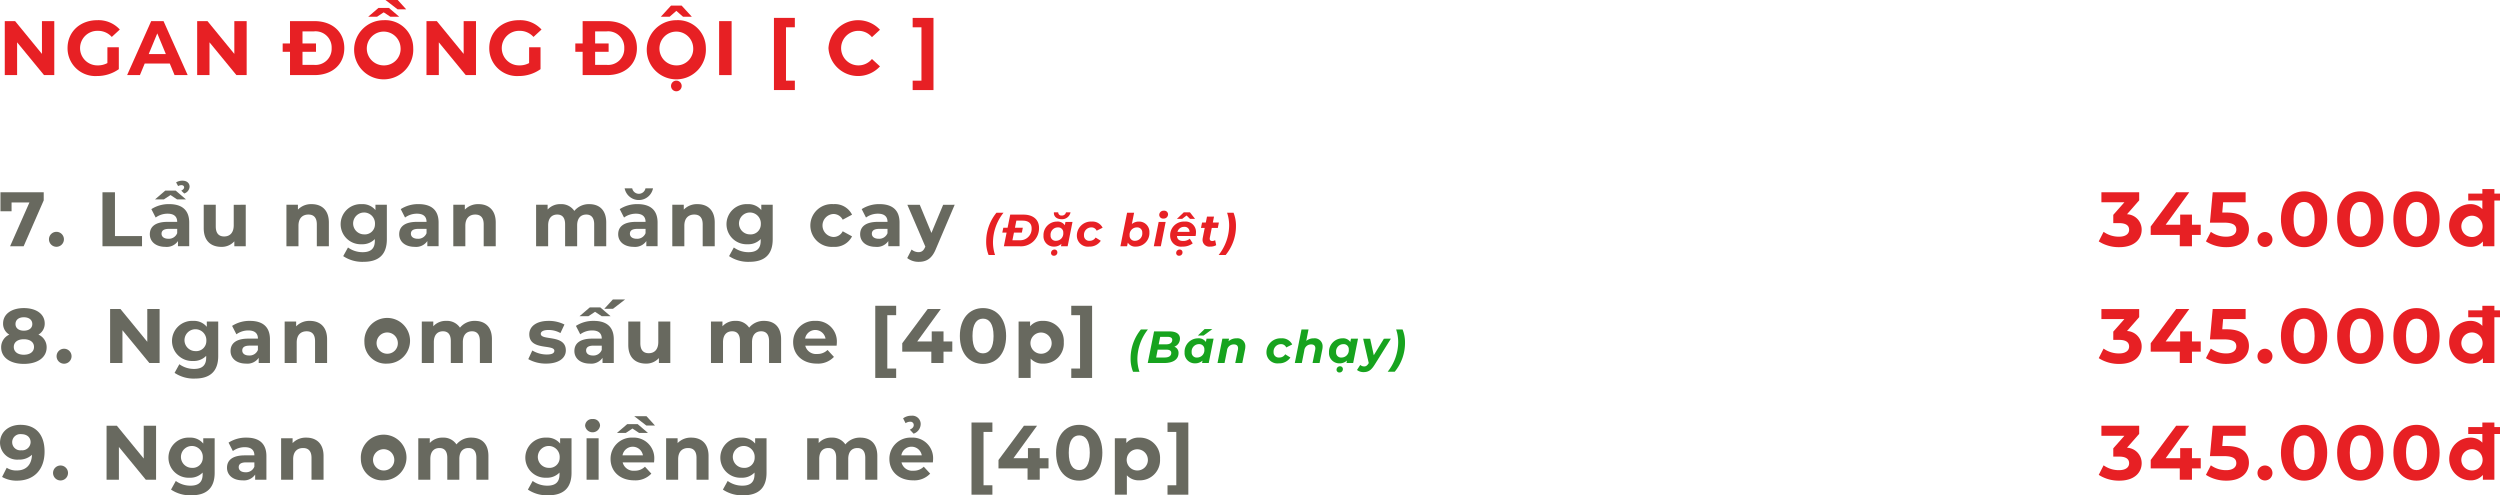 <svg xmlns="http://www.w3.org/2000/svg" width="498.197" height="98.704" viewBox="0 0 498.197 98.704">
  <g id="Group_353" data-name="Group 353" transform="translate(-708.469 -1618.75)">
    <g id="Group_350" data-name="Group 350">
      <g id="Group_347" data-name="Group 347">
        <g id="Group_346" data-name="Group 346">
          <path id="Path_3737" data-name="Path 3737" d="M717.181,1657.066v1.613l-4,9.143h-2.7l3.856-8.728h-3.564v1.751h-2.213v-3.779Z" fill="#68695f"/>
          <path id="Path_3738" data-name="Path 3738" d="M718.227,1666.439a1.49,1.49,0,0,1,2.98,0,1.49,1.49,0,1,1-2.98,0Z" fill="#68695f"/>
          <path id="Path_3739" data-name="Path 3739" d="M728.89,1657.066h2.489v8.728h5.394v2.028H728.89Z" fill="#68695f"/>
          <path id="Path_3740" data-name="Path 3740" d="M746.176,1663.1v4.718h-2.243v-1.029a2.711,2.711,0,0,1-2.519,1.152c-1.937,0-3.089-1.076-3.089-2.505,0-1.46,1.029-2.474,3.549-2.474h1.906c0-1.03-.615-1.628-1.906-1.628a3.974,3.974,0,0,0-2.381.768l-.861-1.675a6.358,6.358,0,0,1,3.565-1C744.717,1659.432,746.176,1660.6,746.176,1663.1Zm-5.054-4.609h-1.768l2.044-1.752h2.09l2.044,1.752h-1.768l-1.321-.876Zm2.658,6.715v-.845h-1.645c-1.121,0-1.474.414-1.474.968,0,.6.506,1,1.351,1A1.767,1.767,0,0,0,743.78,1665.21Zm.184-9.373-.4-.738a2.363,2.363,0,0,1,1.275-.338c.861,0,1.413.476,1.413,1.214a1.517,1.517,0,0,1-1.075,1.336l-.584-.568c.415-.2.569-.446.569-.646,0-.276-.215-.445-.523-.445A1.348,1.348,0,0,0,743.964,1655.837Z" fill="#68695f"/>
          <path id="Path_3741" data-name="Path 3741" d="M757.441,1659.555v8.267h-2.275v-.984a3.342,3.342,0,0,1-2.565,1.107c-2.075,0-3.534-1.168-3.534-3.719v-4.671h2.4v4.318c0,1.382.616,2,1.675,2,1.107,0,1.905-.706,1.905-2.228v-4.087Z" fill="#68695f"/>
          <path id="Path_3742" data-name="Path 3742" d="M774.005,1663.089v4.733h-2.4v-4.364c0-1.337-.614-1.952-1.675-1.952-1.152,0-1.982.707-1.982,2.228v4.088h-2.4v-8.267h2.289v.968a3.62,3.62,0,0,1,2.736-1.091C772.53,1659.432,774.005,1660.569,774.005,1663.089Z" fill="#68695f"/>
          <path id="Path_3743" data-name="Path 3743" d="M785.56,1659.555v6.884c0,3.073-1.659,4.486-4.64,4.486a6.806,6.806,0,0,1-4.056-1.136l.952-1.722a4.939,4.939,0,0,0,2.92.938c1.69,0,2.428-.768,2.428-2.259v-.354a3.4,3.4,0,0,1-2.613,1.03,4,4,0,1,1,0-7.99,3.319,3.319,0,0,1,2.736,1.183v-1.06Zm-2.366,3.872a2.179,2.179,0,1,0-2.166,2.029A2.007,2.007,0,0,0,783.194,1663.427Z" fill="#68695f"/>
          <path id="Path_3744" data-name="Path 3744" d="M795.872,1663.1v4.718h-2.244v-1.029a2.71,2.71,0,0,1-2.519,1.152c-1.937,0-3.089-1.076-3.089-2.505,0-1.46,1.029-2.474,3.55-2.474h1.9c0-1.03-.614-1.628-1.9-1.628a3.98,3.98,0,0,0-2.382.768l-.86-1.675a6.354,6.354,0,0,1,3.564-1C794.413,1659.432,795.872,1660.6,795.872,1663.1Zm-2.4,2.106v-.845h-1.644c-1.122,0-1.475.414-1.475.968,0,.6.507,1,1.351,1A1.766,1.766,0,0,0,793.475,1665.21Z" fill="#68695f"/>
          <path id="Path_3745" data-name="Path 3745" d="M807.258,1663.089v4.733h-2.4v-4.364c0-1.337-.614-1.952-1.675-1.952-1.152,0-1.982.707-1.982,2.228v4.088h-2.4v-8.267H801.1v.968a3.619,3.619,0,0,1,2.735-1.091C805.783,1659.432,807.258,1660.569,807.258,1663.089Z" fill="#68695f"/>
          <path id="Path_3746" data-name="Path 3746" d="M829.277,1663.089v4.733h-2.4v-4.364c0-1.337-.6-1.952-1.567-1.952-1.075,0-1.828.692-1.828,2.166v4.15h-2.4v-4.364c0-1.337-.568-1.952-1.567-1.952-1.061,0-1.814.692-1.814,2.166v4.15h-2.4v-8.267H817.6v.952a3.348,3.348,0,0,1,2.6-1.075,3.086,3.086,0,0,1,2.719,1.352,3.721,3.721,0,0,1,2.982-1.352C827.864,1659.432,829.277,1660.569,829.277,1663.089Z" fill="#68695f"/>
          <path id="Path_3747" data-name="Path 3747" d="M839.511,1663.1v4.718h-2.243v-1.029a2.712,2.712,0,0,1-2.52,1.152c-1.936,0-3.088-1.076-3.088-2.505,0-1.46,1.029-2.474,3.549-2.474h1.906c0-1.03-.616-1.628-1.906-1.628a3.974,3.974,0,0,0-2.381.768l-.861-1.675a6.356,6.356,0,0,1,3.565-1C838.052,1659.432,839.511,1660.6,839.511,1663.1Zm-6.56-6.822h1.505a1.346,1.346,0,0,0,2.643,0H838.6a2.879,2.879,0,0,1-5.654,0Zm4.164,8.928v-.845H835.47c-1.121,0-1.474.414-1.474.968,0,.6.506,1,1.351,1A1.767,1.767,0,0,0,837.115,1665.21Z" fill="#68695f"/>
          <path id="Path_3748" data-name="Path 3748" d="M850.9,1663.089v4.733h-2.4v-4.364c0-1.337-.614-1.952-1.674-1.952-1.153,0-1.983.707-1.983,2.228v4.088h-2.4v-8.267h2.289v.968a3.618,3.618,0,0,1,2.735-1.091C849.422,1659.432,850.9,1660.569,850.9,1663.089Z" fill="#68695f"/>
          <path id="Path_3749" data-name="Path 3749" d="M862.453,1659.555v6.884c0,3.073-1.66,4.486-4.64,4.486a6.811,6.811,0,0,1-4.057-1.136l.952-1.722a4.941,4.941,0,0,0,2.92.938c1.691,0,2.428-.768,2.428-2.259v-.354a3.4,3.4,0,0,1-2.612,1.03,4,4,0,1,1,0-7.99,3.319,3.319,0,0,1,2.735,1.183v-1.06Zm-2.367,3.872a2.179,2.179,0,1,0-2.166,2.029A2.007,2.007,0,0,0,860.086,1663.427Z" fill="#68695f"/>
          <path id="Path_3750" data-name="Path 3750" d="M869.953,1663.688a4.273,4.273,0,0,1,4.609-4.256,3.8,3.8,0,0,1,3.7,2.1l-1.859,1a2.064,2.064,0,0,0-1.86-1.137,2.293,2.293,0,0,0,0,4.579,2.036,2.036,0,0,0,1.86-1.138l1.859,1.015a3.837,3.837,0,0,1-3.7,2.09A4.274,4.274,0,0,1,869.953,1663.688Z" fill="#68695f"/>
          <path id="Path_3751" data-name="Path 3751" d="M887.73,1663.1v4.718h-2.243v-1.029a2.713,2.713,0,0,1-2.52,1.152c-1.936,0-3.089-1.076-3.089-2.505,0-1.46,1.03-2.474,3.55-2.474h1.905c0-1.03-.615-1.628-1.905-1.628a3.979,3.979,0,0,0-2.382.768l-.86-1.675a6.355,6.355,0,0,1,3.564-1C886.271,1659.432,887.73,1660.6,887.73,1663.1Zm-2.4,2.106v-.845h-1.644c-1.121,0-1.475.414-1.475.968,0,.6.507,1,1.352,1A1.765,1.765,0,0,0,885.333,1665.21Z" fill="#68695f"/>
          <path id="Path_3752" data-name="Path 3752" d="M898.717,1659.555l-3.733,8.774c-.8,2-1.937,2.6-3.427,2.6a3.664,3.664,0,0,1-2.3-.753l.876-1.7a2.123,2.123,0,0,0,1.352.523c.661,0,1.029-.292,1.352-1.03l.031-.077-3.58-8.328h2.473l2.321,5.609,2.336-5.609Z" fill="#68695f"/>
          <path id="Path_3753" data-name="Path 3753" d="M904.993,1666.966a9.091,9.091,0,0,1,2.052-5.825h1.405a9.607,9.607,0,0,0-2.1,5.9,8,8,0,0,0,.414,2.529h-1.288A6.931,6.931,0,0,1,904.993,1666.966Z" fill="#e72024"/>
          <path id="Path_3754" data-name="Path 3754" d="M915.525,1664.148a3.6,3.6,0,0,1-3.925,3.674h-3.079l.54-2.719h-.855l.2-.973h.855l.523-2.61h2.637C914.364,1661.52,915.525,1662.537,915.525,1664.148Zm-1.477.081c0-.935-.6-1.512-1.791-1.512h-1.251l-.279,1.413h1.566l-.189.973h-1.575l-.306,1.522h1.422A2.265,2.265,0,0,0,914.048,1664.229Z" fill="#e72024"/>
          <path id="Path_3755" data-name="Path 3755" d="M922.194,1662.978l-.963,4.844H919.9l.09-.478a2.152,2.152,0,0,1-1.486.549,2.039,2.039,0,0,1-2.088-2.169,2.692,2.692,0,0,1,2.674-2.818,1.733,1.733,0,0,1,1.576.729l.125-.657Zm-1.837,2.161a1,1,0,0,0-1.108-1.071,1.449,1.449,0,0,0-1.421,1.593,1,1,0,0,0,1.107,1.071A1.45,1.45,0,0,0,920.357,1665.139Zm-1.179,3.88a.655.655,0,0,1-.684.694.54.54,0,0,1-.577-.559.689.689,0,0,1,.685-.675A.545.545,0,0,1,919.178,1669.019Zm-.693-7.823a.693.693,0,0,1,.009-.136h.855a.627.627,0,0,0,.711.64.8.8,0,0,0,.838-.64h.909a1.716,1.716,0,0,1-1.828,1.369C919.123,1662.429,918.485,1661.952,918.485,1661.2Z" fill="#e72024"/>
          <path id="Path_3756" data-name="Path 3756" d="M923.065,1665.724a2.8,2.8,0,0,1,2.953-2.818,2.247,2.247,0,0,1,2.179,1.224l-1.189.594a1.106,1.106,0,0,0-1.08-.656,1.46,1.46,0,0,0-1.44,1.584,1.015,1.015,0,0,0,1.125,1.08,1.338,1.338,0,0,0,1.188-.647l1.035.647a2.663,2.663,0,0,1-2.3,1.161A2.189,2.189,0,0,1,923.065,1665.724Z" fill="#e72024"/>
          <path id="Path_3757" data-name="Path 3757" d="M937.521,1665.076a2.694,2.694,0,0,1-2.684,2.817,1.735,1.735,0,0,1-1.62-.792l-.143.721h-1.333l1.333-6.681h1.4l-.45,2.251a2.14,2.14,0,0,1,1.395-.486A2.048,2.048,0,0,1,937.521,1665.076Zm-1.423.063a1,1,0,0,0-1.107-1.071,1.448,1.448,0,0,0-1.413,1.593,1,1,0,0,0,1.1,1.071A1.45,1.45,0,0,0,936.1,1665.139Z" fill="#e72024"/>
          <path id="Path_3758" data-name="Path 3758" d="M939.365,1662.978h1.394l-.963,4.844h-1.4Zm.116-1.4a.855.855,0,0,1,.928-.837.745.745,0,0,1,.828.7.857.857,0,0,1-.937.864A.751.751,0,0,1,939.481,1661.574Z" fill="#e72024"/>
          <path id="Path_3759" data-name="Path 3759" d="M946.727,1665.778h-3.709c.045.657.45.99,1.251.99a1.991,1.991,0,0,0,1.3-.45l.585.928a3.209,3.209,0,0,1-2.026.647,2.186,2.186,0,0,1-2.475-2.169,2.732,2.732,0,0,1,2.853-2.818,2.078,2.078,0,0,1,2.3,2.134A3.79,3.79,0,0,1,946.727,1665.778Zm-2.61,3.241a.656.656,0,0,1-.685.694.539.539,0,0,1-.576-.559.688.688,0,0,1,.684-.675A.546.546,0,0,1,944.117,1669.019Zm-.064-6.653H943l1.37-1.3H945.6l1.017,1.3h-1l-.694-.675Zm-.936,2.593h2.4a.965.965,0,0,0-1.081-1A1.329,1.329,0,0,0,943.117,1664.959Z" fill="#e72024"/>
          <path id="Path_3760" data-name="Path 3760" d="M949.562,1666.111a.733.733,0,0,0-.019.2c0,.3.163.468.514.468a1.115,1.115,0,0,0,.566-.171l.208,1a2.3,2.3,0,0,1-1.207.288,1.342,1.342,0,0,1-1.512-1.349,2.336,2.336,0,0,1,.045-.424l.387-1.953H947.8l.216-1.08h.747l.235-1.18h1.4l-.235,1.18h1.207l-.216,1.08h-1.206Z" fill="#e72024"/>
          <path id="Path_3761" data-name="Path 3761" d="M953.413,1663.671a7.984,7.984,0,0,0-.415-2.53h1.288a6.918,6.918,0,0,1,.486,2.6,9.083,9.083,0,0,1-2.053,5.824h-1.4A9.6,9.6,0,0,0,953.413,1663.671Z" fill="#e72024"/>
          <path id="Path_3762" data-name="Path 3762" d="M717.765,1687.966c0,2.029-1.813,3.3-4.548,3.3-2.72,0-4.517-1.275-4.517-3.3a2.733,2.733,0,0,1,1.629-2.535,2.484,2.484,0,0,1-1.246-2.213c0-1.889,1.691-3.073,4.134-3.073,2.474,0,4.164,1.184,4.164,3.073a2.5,2.5,0,0,1-1.26,2.213A2.726,2.726,0,0,1,717.765,1687.966Zm-2.519-.077c0-.952-.785-1.536-2.029-1.536-1.229,0-2,.584-2,1.536s.769,1.553,2,1.553C714.461,1689.442,715.246,1688.842,715.246,1687.889Zm-3.689-4.563c0,.814.646,1.322,1.66,1.322,1.03,0,1.69-.508,1.69-1.322,0-.845-.676-1.352-1.69-1.352C712.218,1681.974,711.557,1682.481,711.557,1683.326Z" fill="#68695f"/>
          <path id="Path_3763" data-name="Path 3763" d="M719.747,1689.7a1.491,1.491,0,0,1,2.981,0,1.491,1.491,0,1,1-2.981,0Z" fill="#68695f"/>
          <path id="Path_3764" data-name="Path 3764" d="M740.276,1680.33v10.756h-2.043l-5.363-6.531v6.531h-2.458V1680.33h2.058l5.348,6.53v-6.53Z" fill="#68695f"/>
          <path id="Path_3765" data-name="Path 3765" d="M751.955,1682.819v6.884c0,3.073-1.66,4.487-4.64,4.487a6.809,6.809,0,0,1-4.057-1.138l.952-1.72a4.947,4.947,0,0,0,2.92.937c1.691,0,2.428-.768,2.428-2.259v-.353a3.4,3.4,0,0,1-2.612,1.029,4,4,0,1,1,0-7.99,3.319,3.319,0,0,1,2.735,1.184v-1.061Zm-2.367,3.872a2.179,2.179,0,1,0-2.166,2.028A2.007,2.007,0,0,0,749.588,1686.691Z" fill="#68695f"/>
          <path id="Path_3766" data-name="Path 3766" d="M762.265,1686.369v4.717h-2.243v-1.03a2.712,2.712,0,0,1-2.52,1.153c-1.936,0-3.088-1.076-3.088-2.505,0-1.459,1.029-2.474,3.549-2.474h1.906c0-1.029-.616-1.629-1.906-1.629a3.973,3.973,0,0,0-2.382.769l-.86-1.675a6.348,6.348,0,0,1,3.565-1C760.806,1682.7,762.265,1683.864,762.265,1686.369Zm-2.4,2.1v-.844h-1.645c-1.121,0-1.475.415-1.475.967,0,.6.507,1,1.352,1A1.767,1.767,0,0,0,759.869,1688.473Z" fill="#68695f"/>
          <path id="Path_3767" data-name="Path 3767" d="M773.652,1686.353v4.733h-2.4v-4.364c0-1.337-.614-1.952-1.674-1.952-1.153,0-1.983.707-1.983,2.229v4.087h-2.4v-8.267h2.289v.968a3.621,3.621,0,0,1,2.735-1.091C772.176,1682.7,773.652,1683.834,773.652,1686.353Z" fill="#68695f"/>
          <path id="Path_3768" data-name="Path 3768" d="M781.089,1686.953a4.551,4.551,0,1,1,4.549,4.256A4.256,4.256,0,0,1,781.089,1686.953Zm6.654,0a2.119,2.119,0,1,0-2.1,2.289A2.086,2.086,0,0,0,787.743,1686.953Z" fill="#68695f"/>
          <path id="Path_3769" data-name="Path 3769" d="M806.5,1686.353v4.733h-2.4v-4.364c0-1.337-.6-1.952-1.568-1.952-1.075,0-1.828.692-1.828,2.167v4.149h-2.4v-4.364c0-1.337-.568-1.952-1.568-1.952-1.06,0-1.813.692-1.813,2.167v4.149h-2.4v-8.267h2.289v.953a3.348,3.348,0,0,1,2.6-1.076,3.087,3.087,0,0,1,2.72,1.352,3.72,3.72,0,0,1,2.981-1.352C805.091,1682.7,806.5,1683.834,806.5,1686.353Z" fill="#68695f"/>
          <path id="Path_3770" data-name="Path 3770" d="M813.744,1690.318l.8-1.722a5.652,5.652,0,0,0,2.873.8c1.107,0,1.522-.291,1.522-.753,0-1.351-4.994.031-4.994-3.272,0-1.568,1.414-2.674,3.826-2.674a6.8,6.8,0,0,1,3.181.723l-.8,1.705a4.75,4.75,0,0,0-2.382-.615c-1.075,0-1.536.338-1.536.769,0,1.413,4.993.046,4.993,3.3,0,1.536-1.429,2.627-3.9,2.627A7.091,7.091,0,0,1,813.744,1690.318Z" fill="#68695f"/>
          <path id="Path_3771" data-name="Path 3771" d="M830.784,1686.369v4.717H828.54v-1.03a2.711,2.711,0,0,1-2.519,1.153c-1.937,0-3.089-1.076-3.089-2.505,0-1.459,1.029-2.474,3.55-2.474h1.905c0-1.029-.614-1.629-1.905-1.629a3.973,3.973,0,0,0-2.382.769l-.86-1.675a6.347,6.347,0,0,1,3.564-1C829.325,1682.7,830.784,1683.864,830.784,1686.369Zm-5.055-4.611h-1.768l2.044-1.751h2.09l2.044,1.751h-1.767l-1.322-.875Zm2.658,6.715v-.844h-1.644c-1.121,0-1.475.415-1.475.967,0,.6.507,1,1.352,1A1.766,1.766,0,0,0,828.387,1688.473Zm2.243-8.189h-1.736l1.706-1.86h2.442Z" fill="#68695f"/>
          <path id="Path_3772" data-name="Path 3772" d="M842.047,1682.819v8.267h-2.274v-.984a3.343,3.343,0,0,1-2.566,1.107c-2.075,0-3.534-1.168-3.534-3.719v-4.671h2.4v4.318c0,1.383.615,2,1.675,2,1.106,0,1.905-.707,1.905-2.228v-4.087Z" fill="#68695f"/>
          <path id="Path_3773" data-name="Path 3773" d="M864.127,1686.353v4.733h-2.4v-4.364c0-1.337-.6-1.952-1.567-1.952-1.076,0-1.829.692-1.829,2.167v4.149h-2.4v-4.364c0-1.337-.568-1.952-1.567-1.952-1.061,0-1.814.692-1.814,2.167v4.149h-2.4v-8.267h2.289v.953a3.348,3.348,0,0,1,2.6-1.076,3.087,3.087,0,0,1,2.72,1.352,3.72,3.72,0,0,1,2.981-1.352C862.714,1682.7,864.127,1683.834,864.127,1686.353Z" fill="#68695f"/>
          <path id="Path_3774" data-name="Path 3774" d="M875.193,1687.629h-6.254a2.2,2.2,0,0,0,2.366,1.659,2.8,2.8,0,0,0,2.074-.8l1.276,1.383a4.33,4.33,0,0,1-3.411,1.337c-2.859,0-4.717-1.8-4.717-4.256a4.208,4.208,0,0,1,4.409-4.257,4.093,4.093,0,0,1,4.3,4.287C875.239,1687.168,875.207,1687.428,875.193,1687.629Zm-6.285-1.4h4.072a2.065,2.065,0,0,0-4.072,0Z" fill="#68695f"/>
          <path id="Path_3775" data-name="Path 3775" d="M882.891,1679.684h4.164v1.875h-1.766v10.633h1.766v1.875h-4.164Z" fill="#68695f"/>
          <path id="Path_3776" data-name="Path 3776" d="M898.241,1688.827H896.49v2.259h-2.428v-2.259h-5.793v-1.675l5.07-6.822h2.613l-4.7,6.468h2.889v-2.012h2.352v2.012h1.751Z" fill="#68695f"/>
          <path id="Path_3777" data-name="Path 3777" d="M899.748,1685.708c0-3.549,1.967-5.563,4.61-5.563,2.658,0,4.609,2.014,4.609,5.563s-1.951,5.562-4.609,5.562C901.715,1691.27,899.748,1689.257,899.748,1685.708Zm6.715,0c0-2.444-.861-3.457-2.105-3.457s-2.09,1.013-2.09,3.457.86,3.457,2.09,3.457S906.463,1688.151,906.463,1685.708Z" fill="#68695f"/>
          <path id="Path_3778" data-name="Path 3778" d="M920.46,1686.953a4.015,4.015,0,0,1-4.118,4.256,3.21,3.21,0,0,1-2.489-1v3.857h-2.4v-11.248h2.29v.953a3.209,3.209,0,0,1,2.6-1.076A4.015,4.015,0,0,1,920.46,1686.953Zm-2.427,0a2.112,2.112,0,1,0-2.105,2.289A2.086,2.086,0,0,0,918.033,1686.953Z" fill="#68695f"/>
          <path id="Path_3779" data-name="Path 3779" d="M921.952,1694.067v-1.875H923.7v-10.633h-1.752v-1.875H926.1v14.383Z" fill="#68695f"/>
          <path id="Path_3780" data-name="Path 3780" d="M933.774,1690.23a9.089,9.089,0,0,1,2.053-5.824h1.4a9.6,9.6,0,0,0-2.1,5.9,8.013,8.013,0,0,0,.414,2.531H934.26A6.937,6.937,0,0,1,933.774,1690.23Z" fill="#17a31e"/>
          <path id="Path_3781" data-name="Path 3781" d="M943.326,1689.1c0,1.351-1.2,1.99-2.836,1.99h-3.3l1.261-6.3h3.043c1.359,0,2.115.513,2.115,1.44a1.692,1.692,0,0,1-1.125,1.612A1.277,1.277,0,0,1,943.326,1689.1Zm-1.451-.018c0-.468-.369-.648-.945-.648h-1.765l-.3,1.558h1.72C941.38,1689.988,941.875,1689.681,941.875,1689.078Zm-2.205-3.2-.3,1.486h1.487c.756,0,1.215-.307,1.215-.892,0-.414-.342-.594-.927-.594Z" fill="#17a31e"/>
          <path id="Path_3782" data-name="Path 3782" d="M950.309,1686.243l-.963,4.843h-1.333l.09-.477a2.157,2.157,0,0,1-1.485.549,2.039,2.039,0,0,1-2.088-2.17,2.691,2.691,0,0,1,2.674-2.817,1.73,1.73,0,0,1,1.575.729l.126-.657Zm-1.837,2.16a1,1,0,0,0-1.107-1.071,1.45,1.45,0,0,0-1.422,1.593A1,1,0,0,0,947.05,1690,1.451,1.451,0,0,0,948.472,1688.4Zm-.162-2.782h-1.134l1.351-1.3h1.548Z" fill="#17a31e"/>
          <path id="Path_3783" data-name="Path 3783" d="M956.636,1687.818a2.761,2.761,0,0,1-.063.585l-.54,2.683h-1.405l.523-2.593a1.565,1.565,0,0,0,.036-.333c0-.495-.271-.775-.828-.775a1.341,1.341,0,0,0-1.378,1.244l-.486,2.457h-1.4l.964-4.843h1.332l-.108.521a2.308,2.308,0,0,1,1.594-.593A1.57,1.57,0,0,1,956.636,1687.818Z" fill="#17a31e"/>
          <path id="Path_3784" data-name="Path 3784" d="M960.846,1688.988a2.8,2.8,0,0,1,2.953-2.817,2.247,2.247,0,0,1,2.179,1.224l-1.189.594a1.1,1.1,0,0,0-1.08-.657,1.461,1.461,0,0,0-1.44,1.585,1.016,1.016,0,0,0,1.125,1.08,1.338,1.338,0,0,0,1.188-.649l1.036.649a2.671,2.671,0,0,1-2.3,1.161A2.189,2.189,0,0,1,960.846,1688.988Z" fill="#17a31e"/>
          <path id="Path_3785" data-name="Path 3785" d="M972.035,1687.827a2.692,2.692,0,0,1-.064.576l-.54,2.683h-1.4l.522-2.593a1.5,1.5,0,0,0,.036-.333c0-.495-.27-.775-.828-.775a1.341,1.341,0,0,0-1.378,1.244l-.486,2.457h-1.4l1.333-6.68h1.4l-.45,2.277a2.305,2.305,0,0,1,1.494-.512A1.577,1.577,0,0,1,972.035,1687.827Z" fill="#17a31e"/>
          <path id="Path_3786" data-name="Path 3786" d="M979.09,1686.243l-.963,4.843h-1.333l.09-.477a2.155,2.155,0,0,1-1.485.549,2.039,2.039,0,0,1-2.088-2.17,2.692,2.692,0,0,1,2.674-2.817,1.729,1.729,0,0,1,1.575.729l.126-.657Zm-1.837,2.16a1,1,0,0,0-1.107-1.071,1.45,1.45,0,0,0-1.422,1.593,1,1,0,0,0,1.107,1.072A1.451,1.451,0,0,0,977.253,1688.4Zm-1.178,3.88a.655.655,0,0,1-.685.693.538.538,0,0,1-.576-.557.688.688,0,0,1,.684-.676A.545.545,0,0,1,976.075,1692.283Z" fill="#17a31e"/>
          <path id="Path_3787" data-name="Path 3787" d="M985.642,1686.243l-3.223,5.167c-.711,1.143-1.287,1.494-2.214,1.494a2.07,2.07,0,0,1-1.315-.423l.649-1.008a1.144,1.144,0,0,0,.774.3c.369,0,.6-.171.873-.595l.045-.081-1.116-4.851h1.4l.721,3.295,2.016-3.295Z" fill="#17a31e"/>
          <path id="Path_3788" data-name="Path 3788" d="M987.1,1686.935a8.006,8.006,0,0,0-.414-2.529h1.287a6.911,6.911,0,0,1,.486,2.6,9.086,9.086,0,0,1-2.052,5.826H985A9.6,9.6,0,0,0,987.1,1686.935Z" fill="#17a31e"/>
          <path id="Path_3789" data-name="Path 3789" d="M717.35,1708.741c0,3.719-2.228,5.793-5.485,5.793a5.742,5.742,0,0,1-2.981-.738l.922-1.829a3.465,3.465,0,0,0,2.013.538c1.782,0,2.95-1.06,3.026-3.134a3.675,3.675,0,0,1-2.673.968,3.412,3.412,0,0,1-3.7-3.35c0-2.2,1.8-3.58,4.071-3.58C715.522,1703.409,717.35,1705.268,717.35,1708.741Zm-2.781-1.874c0-.922-.692-1.6-1.874-1.6a1.618,1.618,0,1,0,.03,3.212A1.669,1.669,0,0,0,714.569,1706.867Z" fill="#68695f"/>
          <path id="Path_3790" data-name="Path 3790" d="M719.041,1712.966a1.491,1.491,0,0,1,2.981,0,1.491,1.491,0,1,1-2.981,0Z" fill="#68695f"/>
          <path id="Path_3791" data-name="Path 3791" d="M739.57,1703.593v10.756h-2.043l-5.363-6.53v6.53h-2.458v-10.756h2.058l5.348,6.531v-6.531Z" fill="#68695f"/>
          <path id="Path_3792" data-name="Path 3792" d="M751.247,1706.083v6.883c0,3.074-1.659,4.488-4.639,4.488a6.81,6.81,0,0,1-4.057-1.138l.952-1.721a4.941,4.941,0,0,0,2.92.938c1.691,0,2.428-.769,2.428-2.259v-.353a3.4,3.4,0,0,1-2.612,1.029,4,4,0,1,1,0-7.99,3.319,3.319,0,0,1,2.735,1.183v-1.06Zm-2.366,3.872a2.179,2.179,0,1,0-2.166,2.028A2.007,2.007,0,0,0,748.881,1709.955Z" fill="#68695f"/>
          <path id="Path_3793" data-name="Path 3793" d="M761.559,1709.632v4.717h-2.243v-1.029a2.712,2.712,0,0,1-2.52,1.152c-1.936,0-3.089-1.075-3.089-2.505,0-1.459,1.03-2.473,3.55-2.473h1.906c0-1.03-.615-1.629-1.906-1.629a3.979,3.979,0,0,0-2.382.768l-.86-1.674a6.348,6.348,0,0,1,3.565-1C760.1,1705.96,761.559,1707.128,761.559,1709.632Zm-2.4,2.105v-.845h-1.645c-1.121,0-1.475.415-1.475.968,0,.6.507,1,1.352,1A1.767,1.767,0,0,0,759.163,1711.737Z" fill="#68695f"/>
          <path id="Path_3794" data-name="Path 3794" d="M772.946,1709.617v4.732h-2.4v-4.363c0-1.337-.614-1.952-1.675-1.952-1.152,0-1.982.707-1.982,2.228v4.087h-2.4v-8.266h2.289v.967a3.62,3.62,0,0,1,2.735-1.09C771.47,1705.96,772.946,1707.1,772.946,1709.617Z" fill="#68695f"/>
          <path id="Path_3795" data-name="Path 3795" d="M780.382,1710.216a4.551,4.551,0,1,1,4.549,4.256A4.256,4.256,0,0,1,780.382,1710.216Zm6.654,0a2.119,2.119,0,1,0-2.1,2.289A2.087,2.087,0,0,0,787.036,1710.216Z" fill="#68695f"/>
          <path id="Path_3796" data-name="Path 3796" d="M805.8,1709.617v4.732h-2.4v-4.363c0-1.337-.6-1.952-1.568-1.952-1.075,0-1.828.691-1.828,2.167v4.148h-2.4v-4.363c0-1.337-.569-1.952-1.568-1.952-1.06,0-1.813.691-1.813,2.167v4.148h-2.4v-8.266h2.29v.953a3.348,3.348,0,0,1,2.6-1.076,3.087,3.087,0,0,1,2.72,1.352,3.717,3.717,0,0,1,2.981-1.352C804.385,1705.96,805.8,1707.1,805.8,1709.617Z" fill="#68695f"/>
          <path id="Path_3797" data-name="Path 3797" d="M822.363,1706.083v6.883c0,3.074-1.659,4.488-4.64,4.488a6.812,6.812,0,0,1-4.057-1.138l.953-1.721a4.938,4.938,0,0,0,2.92.938c1.69,0,2.427-.769,2.427-2.259v-.353a3.4,3.4,0,0,1-2.612,1.029,4,4,0,1,1,0-7.99,3.319,3.319,0,0,1,2.735,1.183v-1.06ZM820,1709.955a2.179,2.179,0,1,0-2.166,2.028A2.008,2.008,0,0,0,820,1709.955Z" fill="#68695f"/>
          <path id="Path_3798" data-name="Path 3798" d="M825.069,1703.593a1.37,1.37,0,0,1,1.49-1.337,1.345,1.345,0,0,1,1.49,1.291,1.5,1.5,0,0,1-2.98.046Zm.292,2.49h2.4v8.266h-2.4Z" fill="#68695f"/>
          <path id="Path_3799" data-name="Path 3799" d="M838.852,1710.247c0,.184-.031.445-.046.645h-6.254a2.205,2.205,0,0,0,2.366,1.659,2.8,2.8,0,0,0,2.075-.8l1.275,1.382a4.331,4.331,0,0,1-3.411,1.337c-2.859,0-4.717-1.8-4.717-4.256a4.208,4.208,0,0,1,4.409-4.256A4.092,4.092,0,0,1,838.852,1710.247Zm-5.67-5.225h-1.768l2.044-1.751h2.09l2.044,1.751h-1.767l-1.322-.875Zm-.661,4.472h4.072a2.065,2.065,0,0,0-4.072,0Zm4.748-5.947-2.412-1.859H837.3l1.69,1.859Z" fill="#68695f"/>
          <path id="Path_3800" data-name="Path 3800" d="M849.669,1709.617v4.732h-2.4v-4.363c0-1.337-.614-1.952-1.675-1.952-1.152,0-1.982.707-1.982,2.228v4.087h-2.4v-8.266h2.289v.967a3.624,3.624,0,0,1,2.736-1.09C848.194,1705.96,849.669,1707.1,849.669,1709.617Z" fill="#68695f"/>
          <path id="Path_3801" data-name="Path 3801" d="M861.224,1706.083v6.883c0,3.074-1.659,4.488-4.64,4.488a6.809,6.809,0,0,1-4.056-1.138l.952-1.721a4.939,4.939,0,0,0,2.92.938c1.69,0,2.428-.769,2.428-2.259v-.353a3.407,3.407,0,0,1-2.613,1.029,4,4,0,1,1,0-7.99,3.319,3.319,0,0,1,2.736,1.183v-1.06Zm-2.366,3.872a2.179,2.179,0,1,0-2.166,2.028A2.007,2.007,0,0,0,858.858,1709.955Z" fill="#68695f"/>
          <path id="Path_3802" data-name="Path 3802" d="M883.3,1709.617v4.732h-2.4v-4.363c0-1.337-.6-1.952-1.568-1.952-1.075,0-1.828.691-1.828,2.167v4.148h-2.4v-4.363c0-1.337-.569-1.952-1.568-1.952-1.06,0-1.813.691-1.813,2.167v4.148h-2.4v-8.266h2.289v.953a3.35,3.35,0,0,1,2.6-1.076,3.088,3.088,0,0,1,2.72,1.352,3.718,3.718,0,0,1,2.981-1.352C881.892,1705.96,883.3,1707.1,883.3,1709.617Z" fill="#68695f"/>
          <path id="Path_3803" data-name="Path 3803" d="M894.371,1710.892h-6.254a2.2,2.2,0,0,0,2.366,1.659,2.8,2.8,0,0,0,2.074-.8l1.275,1.382a4.328,4.328,0,0,1-3.411,1.337c-2.858,0-4.716-1.8-4.716-4.256a4.207,4.207,0,0,1,4.409-4.256,4.092,4.092,0,0,1,4.3,4.287C894.416,1710.431,894.385,1710.692,894.371,1710.892Zm-6.286-1.4h4.073a2.065,2.065,0,0,0-4.073,0Zm.846-6.407-.492-.968a2.671,2.671,0,0,1,1.66-.523,1.665,1.665,0,0,1,1.844,1.644,2.065,2.065,0,0,1-1.414,1.936l-.753-.8c.6-.278.784-.584.784-.938a.652.652,0,0,0-.723-.645A1.611,1.611,0,0,0,888.931,1703.087Z" fill="#68695f"/>
          <path id="Path_3804" data-name="Path 3804" d="M902.069,1702.948h4.164v1.875h-1.767v10.633h1.767v1.875h-4.164Z" fill="#68695f"/>
          <path id="Path_3805" data-name="Path 3805" d="M917.418,1712.09h-1.751v2.259H913.24v-2.259h-5.793v-1.674l5.07-6.823h2.612l-4.7,6.469h2.889v-2.013h2.351v2.013h1.751Z" fill="#68695f"/>
          <path id="Path_3806" data-name="Path 3806" d="M918.926,1708.971c0-3.549,1.967-5.562,4.61-5.562s4.609,2.013,4.609,5.562-1.951,5.563-4.609,5.563S918.926,1712.521,918.926,1708.971Zm6.715,0c0-2.443-.861-3.457-2.1-3.457s-2.09,1.014-2.09,3.457.86,3.457,2.09,3.457S925.641,1711.415,925.641,1708.971Z" fill="#68695f"/>
          <path id="Path_3807" data-name="Path 3807" d="M939.638,1710.216a4.015,4.015,0,0,1-4.118,4.256,3.207,3.207,0,0,1-2.489-1v3.858h-2.4v-11.248h2.289v.953a3.212,3.212,0,0,1,2.6-1.076A4.015,4.015,0,0,1,939.638,1710.216Zm-2.428,0a2.112,2.112,0,1,0-2.1,2.289A2.086,2.086,0,0,0,937.21,1710.216Z" fill="#68695f"/>
          <path id="Path_3808" data-name="Path 3808" d="M941.129,1717.331v-1.875h1.752v-10.633h-1.752v-1.875h4.149v14.383Z" fill="#68695f"/>
        </g>
      </g>
      <g id="Group_349" data-name="Group 349">
        <g id="Group_348" data-name="Group 348">
          <path id="Path_3809" data-name="Path 3809" d="M1135.259,1664.534c0,1.812-1.4,3.472-4.456,3.472a7.39,7.39,0,0,1-4.1-1.153l.968-1.905a5.222,5.222,0,0,0,3.073.969c1.245,0,2.013-.508,2.013-1.383,0-.815-.6-1.322-2.013-1.322H1129.6v-1.644l2.213-2.505h-4.579v-2h7.529v1.613l-2.428,2.766A3.056,3.056,0,0,1,1135.259,1664.534Z" fill="#e72024"/>
          <path id="Path_3810" data-name="Path 3810" d="M1147.03,1665.563h-1.751v2.259h-2.428v-2.259h-5.793v-1.675l5.07-6.822h2.613l-4.7,6.469h2.888v-2.013h2.352v2.013h1.751Z" fill="#e72024"/>
          <path id="Path_3811" data-name="Path 3811" d="M1156.634,1664.441c0,1.9-1.4,3.565-4.471,3.565a7.429,7.429,0,0,1-4.1-1.153l.983-1.905a5.178,5.178,0,0,0,3.058.969c1.245,0,2.014-.523,2.014-1.4,0-.846-.554-1.4-2.505-1.4h-2.75l.553-6.054h6.561v2h-4.487l-.169,2.044h.876C1155.374,1661.107,1156.634,1662.536,1156.634,1664.441Z" fill="#e72024"/>
          <path id="Path_3812" data-name="Path 3812" d="M1158.34,1666.439a1.491,1.491,0,0,1,2.981,0,1.491,1.491,0,1,1-2.981,0Z" fill="#e72024"/>
          <path id="Path_3813" data-name="Path 3813" d="M1163.012,1662.444c0-3.55,1.967-5.563,4.61-5.563,2.658,0,4.609,2.013,4.609,5.563s-1.951,5.562-4.609,5.562C1164.979,1668.006,1163.012,1665.993,1163.012,1662.444Zm6.715,0c0-2.443-.861-3.458-2.105-3.458s-2.09,1.015-2.09,3.458.86,3.457,2.09,3.457S1169.727,1664.886,1169.727,1662.444Z" fill="#e72024"/>
          <path id="Path_3814" data-name="Path 3814" d="M1174.213,1662.444c0-3.55,1.967-5.563,4.61-5.563,2.658,0,4.609,2.013,4.609,5.563s-1.951,5.562-4.609,5.562C1176.18,1668.006,1174.213,1665.993,1174.213,1662.444Zm6.715,0c0-2.443-.861-3.458-2.1-3.458s-2.09,1.015-2.09,3.458.86,3.457,2.09,3.457S1180.928,1664.886,1180.928,1662.444Z" fill="#e72024"/>
          <path id="Path_3815" data-name="Path 3815" d="M1185.415,1662.444c0-3.55,1.967-5.563,4.61-5.563s4.609,2.013,4.609,5.563-1.951,5.562-4.609,5.562S1185.415,1665.993,1185.415,1662.444Zm6.715,0c0-2.443-.861-3.458-2.1-3.458s-2.09,1.015-2.09,3.458.86,3.457,2.09,3.457S1192.13,1664.886,1192.13,1662.444Z" fill="#e72024"/>
          <path id="Path_3816" data-name="Path 3816" d="M1206.666,1658.71h-1.122v9.112h-2.289v-.953a3.18,3.18,0,0,1-2.581,1.076,4.258,4.258,0,0,1,0-8.513,3.178,3.178,0,0,1,2.474,1v-1.721h-2.813v-1.383h2.813v-.906h2.4v.906h1.122Zm-3.472,4.978a2.12,2.12,0,1,0-2.106,2.29A2.094,2.094,0,0,0,1203.194,1663.688Z" fill="#e72024"/>
          <path id="Path_3817" data-name="Path 3817" d="M1135.259,1687.8c0,1.814-1.4,3.473-4.456,3.473a7.4,7.4,0,0,1-4.1-1.152l.968-1.905a5.228,5.228,0,0,0,3.073.967c1.245,0,2.013-.507,2.013-1.383,0-.814-.6-1.321-2.013-1.321H1129.6v-1.644l2.213-2.5h-4.579v-2h7.529v1.613l-2.428,2.766A3.054,3.054,0,0,1,1135.259,1687.8Z" fill="#e72024"/>
          <path id="Path_3818" data-name="Path 3818" d="M1147.03,1688.827h-1.751v2.259h-2.428v-2.259h-5.793v-1.675l5.07-6.822h2.613l-4.7,6.468h2.888v-2.012h2.352v2.012h1.751Z" fill="#e72024"/>
          <path id="Path_3819" data-name="Path 3819" d="M1156.634,1687.706c0,1.9-1.4,3.564-4.471,3.564a7.437,7.437,0,0,1-4.1-1.152l.983-1.905a5.184,5.184,0,0,0,3.058.967c1.245,0,2.014-.522,2.014-1.4,0-.845-.554-1.4-2.505-1.4h-2.75l.553-6.054h6.561v2h-4.487l-.169,2.043h.876C1155.374,1684.371,1156.634,1685.8,1156.634,1687.706Z" fill="#e72024"/>
          <path id="Path_3820" data-name="Path 3820" d="M1158.34,1689.7a1.491,1.491,0,0,1,2.981,0,1.491,1.491,0,1,1-2.981,0Z" fill="#e72024"/>
          <path id="Path_3821" data-name="Path 3821" d="M1163.012,1685.708c0-3.549,1.967-5.563,4.61-5.563,2.658,0,4.609,2.014,4.609,5.563s-1.951,5.562-4.609,5.562C1164.979,1691.27,1163.012,1689.257,1163.012,1685.708Zm6.715,0c0-2.444-.861-3.457-2.105-3.457s-2.09,1.013-2.09,3.457.86,3.457,2.09,3.457S1169.727,1688.151,1169.727,1685.708Z" fill="#e72024"/>
          <path id="Path_3822" data-name="Path 3822" d="M1174.213,1685.708c0-3.549,1.967-5.563,4.61-5.563,2.658,0,4.609,2.014,4.609,5.563s-1.951,5.562-4.609,5.562C1176.18,1691.27,1174.213,1689.257,1174.213,1685.708Zm6.715,0c0-2.444-.861-3.457-2.1-3.457s-2.09,1.013-2.09,3.457.86,3.457,2.09,3.457S1180.928,1688.151,1180.928,1685.708Z" fill="#e72024"/>
          <path id="Path_3823" data-name="Path 3823" d="M1185.415,1685.708c0-3.549,1.967-5.563,4.61-5.563s4.609,2.014,4.609,5.563-1.951,5.562-4.609,5.562S1185.415,1689.257,1185.415,1685.708Zm6.715,0c0-2.444-.861-3.457-2.1-3.457s-2.09,1.013-2.09,3.457.86,3.457,2.09,3.457S1192.13,1688.151,1192.13,1685.708Z" fill="#e72024"/>
          <path id="Path_3824" data-name="Path 3824" d="M1206.666,1681.974h-1.122v9.112h-2.289v-.953a3.18,3.18,0,0,1-2.581,1.076,4.258,4.258,0,0,1,0-8.513,3.178,3.178,0,0,1,2.474,1v-1.721h-2.813v-1.383h2.813v-.907h2.4v.907h1.122Zm-3.472,4.979a2.12,2.12,0,1,0-2.106,2.289A2.095,2.095,0,0,0,1203.194,1686.953Z" fill="#e72024"/>
          <path id="Path_3825" data-name="Path 3825" d="M1135.259,1711.061c0,1.814-1.4,3.473-4.456,3.473a7.389,7.389,0,0,1-4.1-1.153l.968-1.905a5.229,5.229,0,0,0,3.073.968c1.245,0,2.013-.507,2.013-1.383,0-.814-.6-1.321-2.013-1.321H1129.6v-1.645l2.213-2.5h-4.579v-2h7.529v1.614l-2.428,2.765A3.056,3.056,0,0,1,1135.259,1711.061Z" fill="#e72024"/>
          <path id="Path_3826" data-name="Path 3826" d="M1147.03,1712.09h-1.751v2.259h-2.428v-2.259h-5.793v-1.674l5.07-6.823h2.613l-4.7,6.469h2.888v-2.013h2.352v2.013h1.751Z" fill="#e72024"/>
          <path id="Path_3827" data-name="Path 3827" d="M1156.634,1710.969c0,1.906-1.4,3.565-4.471,3.565a7.429,7.429,0,0,1-4.1-1.153l.983-1.905a5.184,5.184,0,0,0,3.058.968c1.245,0,2.014-.523,2.014-1.4,0-.845-.554-1.4-2.505-1.4h-2.75l.553-6.055h6.561v2h-4.487l-.169,2.043h.876C1155.374,1707.634,1156.634,1709.064,1156.634,1710.969Z" fill="#e72024"/>
          <path id="Path_3828" data-name="Path 3828" d="M1158.34,1712.966a1.491,1.491,0,0,1,2.981,0,1.491,1.491,0,1,1-2.981,0Z" fill="#e72024"/>
          <path id="Path_3829" data-name="Path 3829" d="M1163.012,1708.971c0-3.549,1.967-5.562,4.61-5.562,2.658,0,4.609,2.013,4.609,5.562s-1.951,5.563-4.609,5.563C1164.979,1714.534,1163.012,1712.521,1163.012,1708.971Zm6.715,0c0-2.443-.861-3.457-2.105-3.457s-2.09,1.014-2.09,3.457.86,3.457,2.09,3.457S1169.727,1711.415,1169.727,1708.971Z" fill="#e72024"/>
          <path id="Path_3830" data-name="Path 3830" d="M1174.213,1708.971c0-3.549,1.967-5.562,4.61-5.562,2.658,0,4.609,2.013,4.609,5.562s-1.951,5.563-4.609,5.563C1176.18,1714.534,1174.213,1712.521,1174.213,1708.971Zm6.715,0c0-2.443-.861-3.457-2.1-3.457s-2.09,1.014-2.09,3.457.86,3.457,2.09,3.457S1180.928,1711.415,1180.928,1708.971Z" fill="#e72024"/>
          <path id="Path_3831" data-name="Path 3831" d="M1185.415,1708.971c0-3.549,1.967-5.562,4.61-5.562s4.609,2.013,4.609,5.562-1.951,5.563-4.609,5.563S1185.415,1712.521,1185.415,1708.971Zm6.715,0c0-2.443-.861-3.457-2.1-3.457s-2.09,1.014-2.09,3.457.86,3.457,2.09,3.457S1192.13,1711.415,1192.13,1708.971Z" fill="#e72024"/>
          <path id="Path_3832" data-name="Path 3832" d="M1206.666,1705.238h-1.122v9.111h-2.289v-.952a3.179,3.179,0,0,1-2.581,1.075,4.258,4.258,0,0,1,0-8.512,3.178,3.178,0,0,1,2.474,1v-1.721h-2.813v-1.383h2.813v-.907h2.4v.907h1.122Zm-3.472,4.978a2.12,2.12,0,1,0-2.106,2.289A2.1,2.1,0,0,0,1203.194,1710.216Z" fill="#e72024"/>
        </g>
      </g>
    </g>
    <g id="Group_352" data-name="Group 352">
      <g id="Group_351" data-name="Group 351">
        <path id="Path_3833" data-name="Path 3833" d="M719.286,1622.96v10.755h-2.043l-5.364-6.53v6.53h-2.458V1622.96h2.059l5.348,6.53v-6.53Z" fill="#e72024"/>
        <path id="Path_3834" data-name="Path 3834" d="M729.873,1628.169h2.275v4.364a7.433,7.433,0,0,1-4.349,1.367,5.534,5.534,0,0,1-5.869-5.562c0-3.243,2.489-5.563,5.915-5.563a5.737,5.737,0,0,1,4.5,1.859l-1.6,1.476a3.638,3.638,0,0,0-2.781-1.214,3.443,3.443,0,1,0-.03,6.884,3.946,3.946,0,0,0,1.935-.461Z" fill="#e72024"/>
        <path id="Path_3835" data-name="Path 3835" d="M742.3,1631.411h-4.993l-.953,2.3h-2.551l4.795-10.755h2.458l4.81,10.755h-2.613Zm-.783-1.89-1.705-4.118-1.706,4.118Z" fill="#e72024"/>
        <path id="Path_3836" data-name="Path 3836" d="M757.624,1622.96v10.755h-2.043l-5.363-6.53v6.53H747.76V1622.96h2.059l5.347,6.53v-6.53Z" fill="#e72024"/>
        <path id="Path_3837" data-name="Path 3837" d="M777.08,1628.338c0,3.257-2.414,5.377-5.932,5.377h-4.887v-4.64H764.8v-1.659h1.459v-4.456h4.887C774.666,1622.96,777.08,1625.081,777.08,1628.338Zm-2.521,0a3.21,3.21,0,0,0-3.534-3.334H768.75v2.412h2.69v1.659h-2.69v2.6h2.275A3.21,3.21,0,0,0,774.559,1628.338Z" fill="#e72024"/>
        <path id="Path_3838" data-name="Path 3838" d="M790.816,1628.338a5.894,5.894,0,1,1-5.885-5.563A5.566,5.566,0,0,1,790.816,1628.338Zm-2.52,0a3.366,3.366,0,1,0-3.365,3.442A3.281,3.281,0,0,0,788.3,1628.338Zm-4.686-6.254h-1.768l2.044-1.751h2.09l2.044,1.751h-1.768l-1.321-.876Zm4.087-1.475-2.412-1.859h2.443l1.689,1.859Z" fill="#e72024"/>
        <path id="Path_3839" data-name="Path 3839" d="M803.324,1622.96v10.755h-2.043l-5.364-6.53v6.53h-2.458V1622.96h2.059l5.348,6.53v-6.53Z" fill="#e72024"/>
        <path id="Path_3840" data-name="Path 3840" d="M813.912,1628.169h2.274v4.364a7.433,7.433,0,0,1-4.349,1.367,5.534,5.534,0,0,1-5.869-5.562c0-3.243,2.489-5.563,5.915-5.563a5.737,5.737,0,0,1,4.5,1.859l-1.6,1.476a3.641,3.641,0,0,0-2.782-1.214,3.443,3.443,0,1,0-.03,6.884,3.952,3.952,0,0,0,1.936-.461Z" fill="#e72024"/>
        <path id="Path_3841" data-name="Path 3841" d="M835.394,1628.338c0,3.257-2.413,5.377-5.932,5.377h-4.886v-4.64h-1.459v-1.659h1.459v-4.456h4.886C832.981,1622.96,835.394,1625.081,835.394,1628.338Zm-2.521,0a3.21,3.21,0,0,0-3.534-3.334h-2.274v2.412h2.689v1.659h-2.689v2.6h2.274A3.21,3.21,0,0,0,832.873,1628.338Z" fill="#e72024"/>
        <path id="Path_3842" data-name="Path 3842" d="M849.131,1628.338a5.894,5.894,0,1,1-5.884-5.563A5.566,5.566,0,0,1,849.131,1628.338Zm-2.519,0a3.366,3.366,0,1,0-3.365,3.442A3.282,3.282,0,0,0,846.612,1628.338Zm-4.7-6.254h-1.752l2.028-2.212h2.121l2.028,2.212h-1.752l-1.336-1.167Zm2.4,13.829a1.061,1.061,0,0,1-2.121,0,1.061,1.061,0,1,1,2.121,0Z" fill="#e72024"/>
        <path id="Path_3843" data-name="Path 3843" d="M851.775,1622.96h2.489v10.755h-2.489Z" fill="#e72024"/>
        <path id="Path_3844" data-name="Path 3844" d="M862.7,1622.314h4.164v1.875H865.1v10.633h1.767v1.875H862.7Z" fill="#e72024"/>
        <path id="Path_3845" data-name="Path 3845" d="M873.564,1628.338a5.923,5.923,0,0,1,10.264-3.658l-1.6,1.476a3.461,3.461,0,0,0-2.7-1.26,3.442,3.442,0,1,0,0,6.884,3.432,3.432,0,0,0,2.7-1.275l1.6,1.474a5.912,5.912,0,0,1-10.264-3.641Z" fill="#e72024"/>
        <path id="Path_3846" data-name="Path 3846" d="M890.343,1636.7v-1.875h1.752v-10.633h-1.752v-1.875h4.149V1636.7Z" fill="#e72024"/>
      </g>
    </g>
  </g>
</svg>
